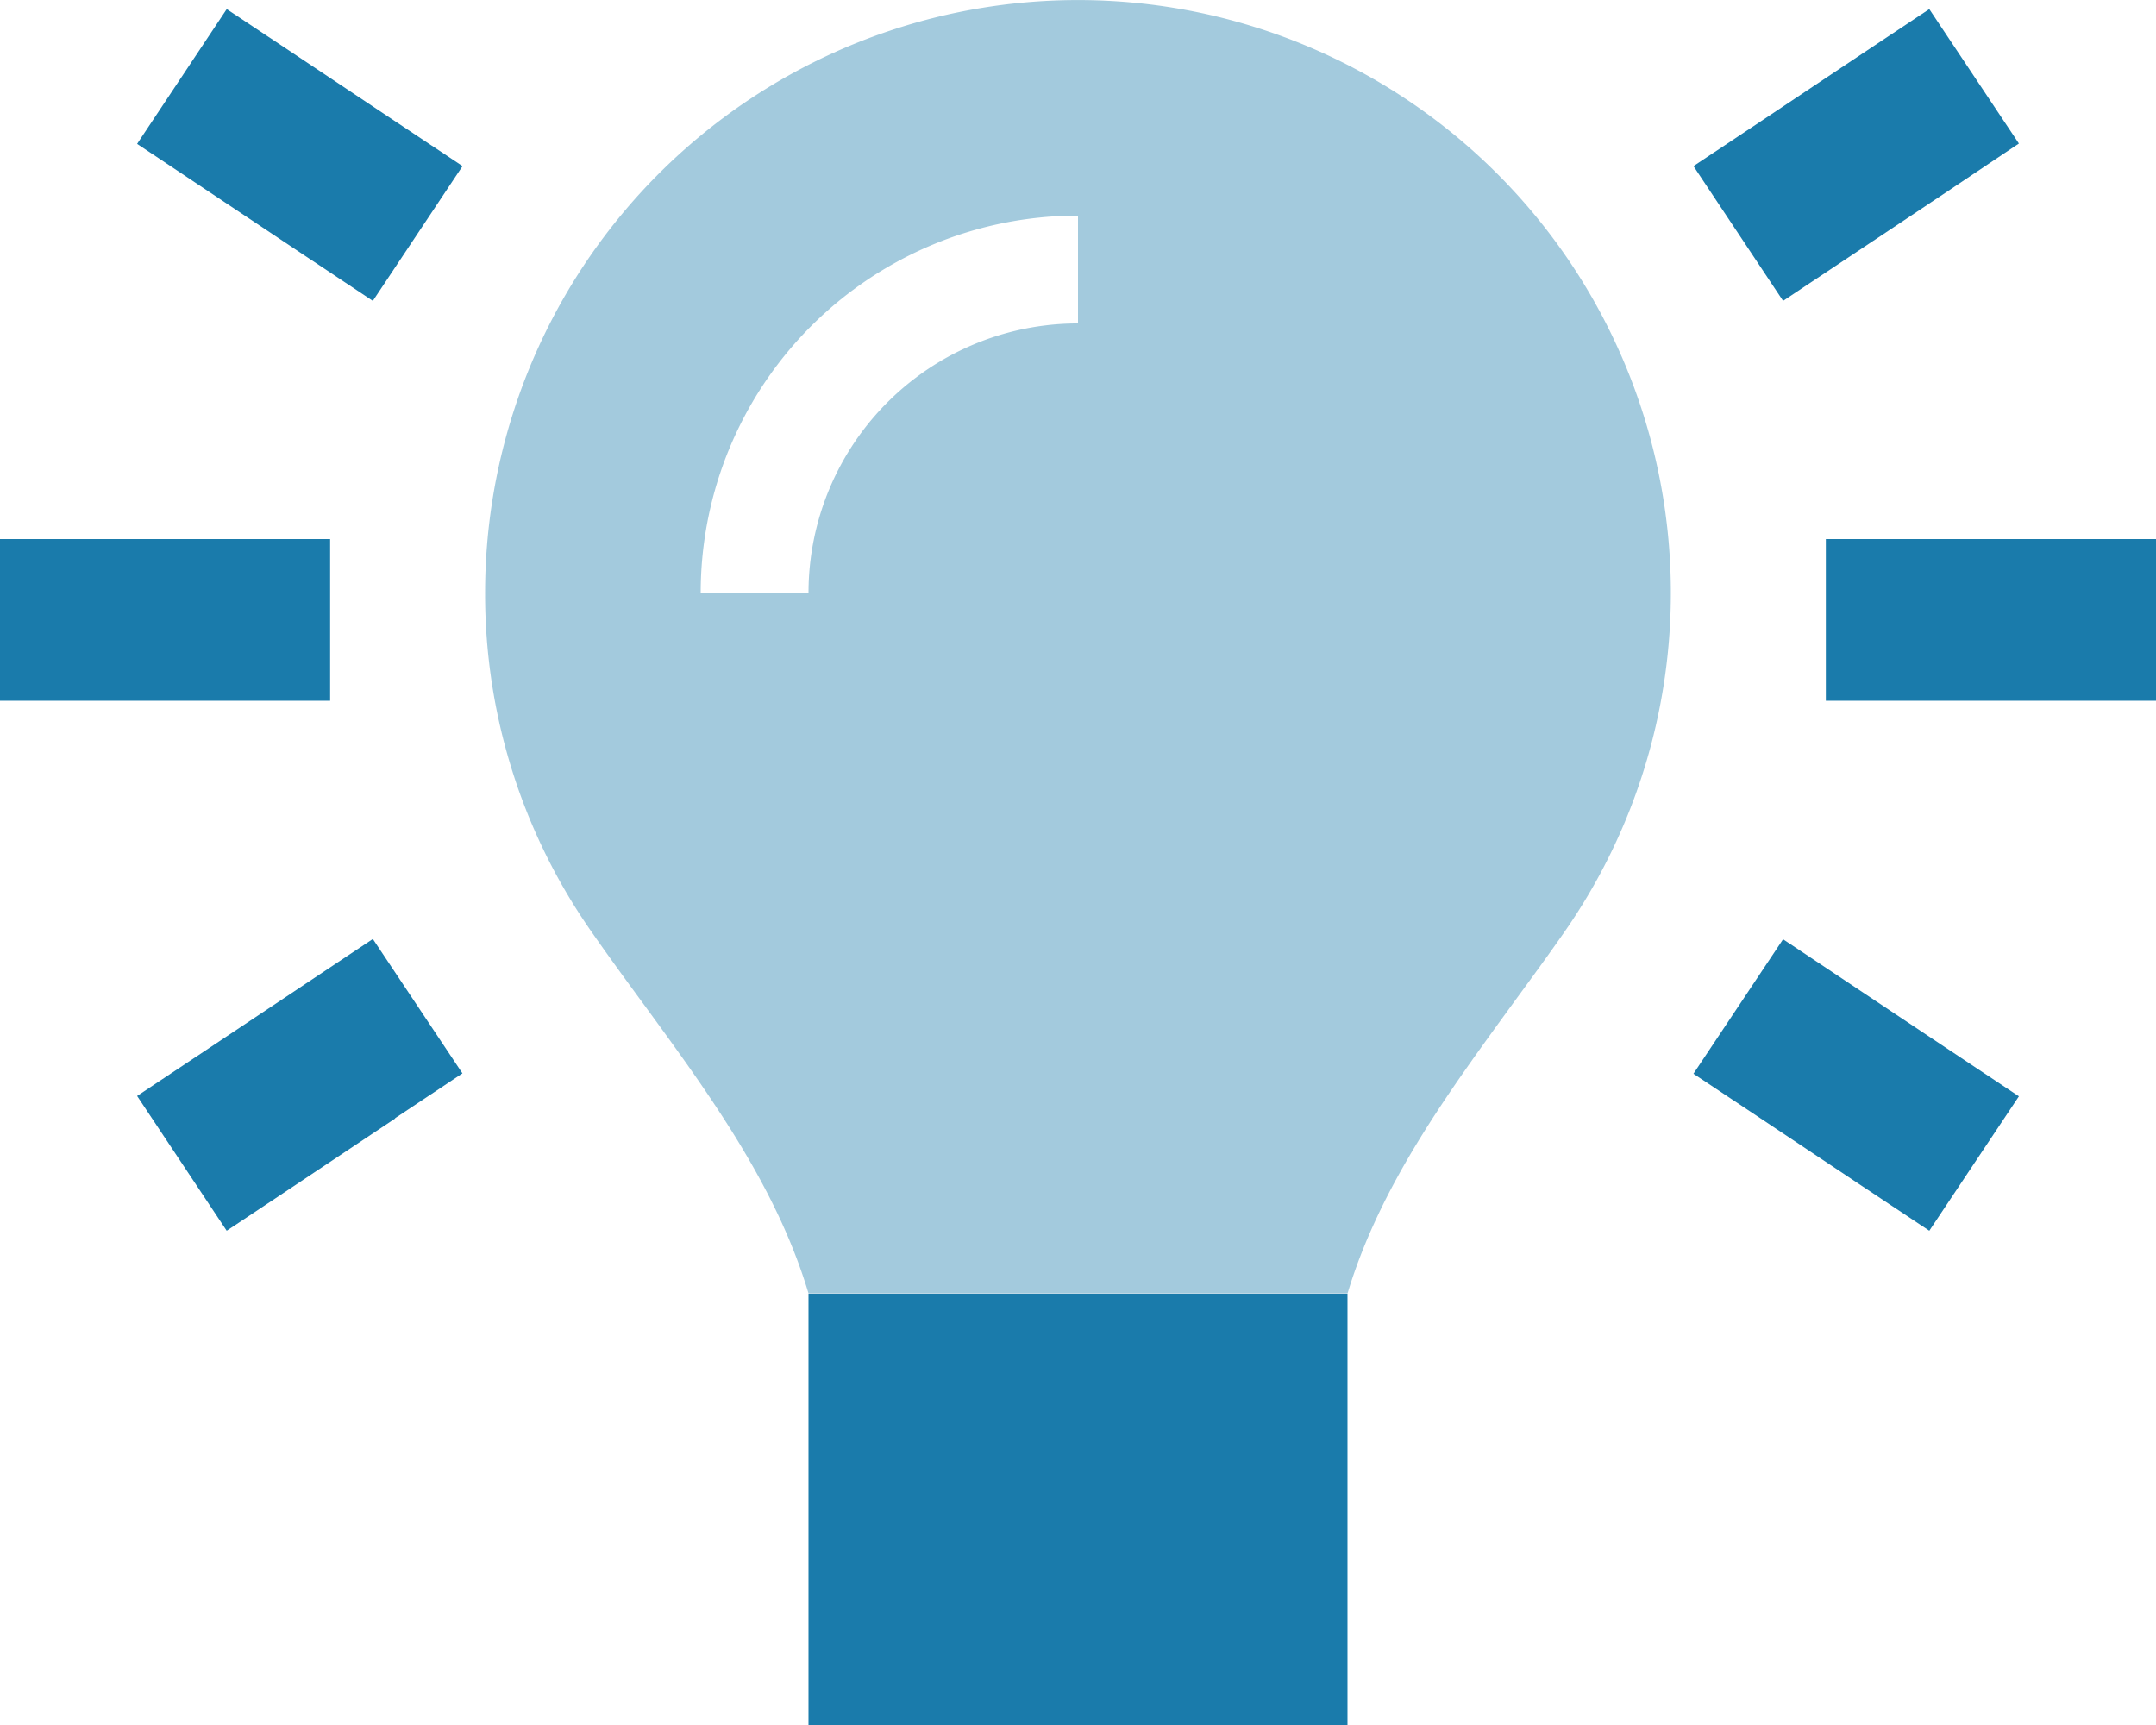 <svg id="lightbulb-on-sharp-duotone-solid" xmlns="http://www.w3.org/2000/svg" width="105.244" height="84.195" viewBox="0 0 105.244 84.195">
  <path id="Pfad_11412" data-name="Pfad 11412" d="M144,28.942a28.746,28.746,0,0,0,5.164,16.494c.822,1.184,1.677,2.352,2.532,3.519,3.256,4.456,6.528,8.946,8.091,14.175H186.1c1.579-5.246,4.851-9.719,8.091-14.175.855-1.168,1.71-2.335,2.532-3.519A28.941,28.941,0,1,0,144,28.942Zm10.524,0a18.408,18.408,0,0,1,18.418-18.418v5.262a13.152,13.152,0,0,0-13.155,13.155Z" transform="translate(-120.32)" fill="#1a7bab" opacity="0.4"/>
  <path id="Pfad_11413" data-name="Pfad 11413" d="M14.356,4.887l.987.658,3.947,2.631,3.289,2.187L18.2,16.941l-3.289-2.187-3.947-2.631-.987-.658L6.693,9.278,11.067,2.7Zm80.906,6.578-.987.658-3.947,2.631L87.04,16.941l-4.374-6.578,3.289-2.187L89.9,5.545l.987-.658L94.177,2.7l4.374,6.561ZM3.947,28.567H16.115V36.46H0V28.567Zm89.128,0h12.169V36.46H89.128V28.567ZM19.289,56.851l-3.947,2.631-.987.658-3.289,2.187L6.693,55.749l3.289-2.187.987-.658,3.947-2.631L18.2,48.086l4.374,6.561-3.289,2.187ZM90.329,50.29l3.947,2.631.987.658,3.289,2.187-4.374,6.561L90.888,60.14l-.987-.658-3.947-2.631-3.289-2.187L87.04,48.1ZM39.466,86.451V65.4H65.777V86.451Z" transform="translate(0 -2.256)" fill="#1a7bab"/>
</svg>

